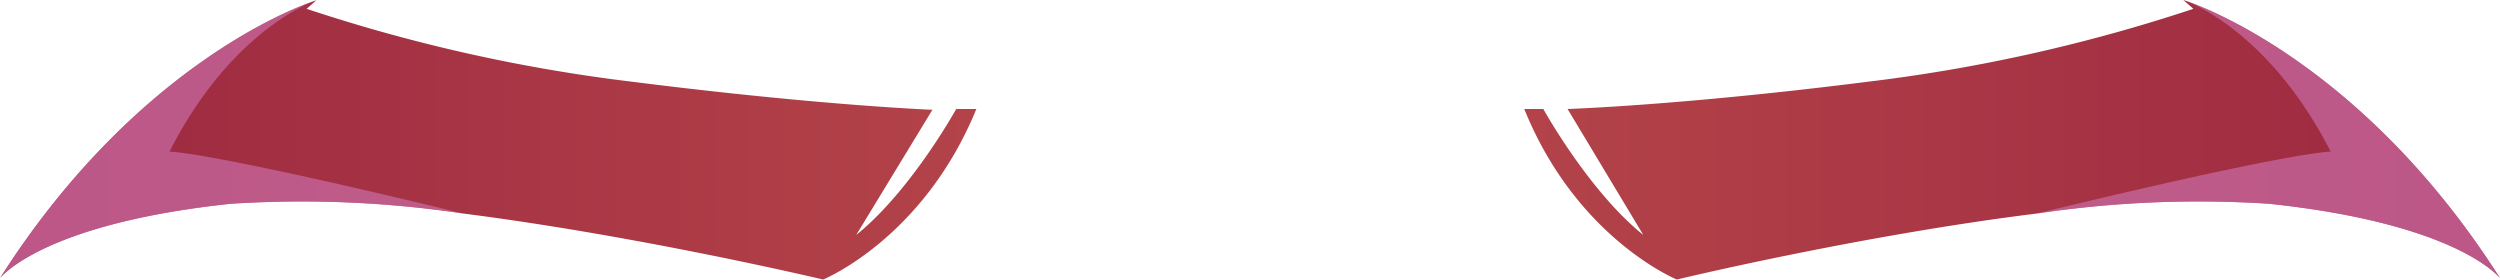 <svg xmlns="http://www.w3.org/2000/svg" xmlns:xlink="http://www.w3.org/1999/xlink" viewBox="0 0 158.75 17.75"><defs><style>.cls-1{isolation:isolate;}.cls-2{fill:url(#Áåçûìÿííûé_ãðàäèåíò_2);}.cls-3{fill:#d177b8;opacity:0.6;mix-blend-mode:multiply;}.cls-4{fill:url(#Áåçûìÿííûé_ãðàäèåíò_2-2);}</style><linearGradient id="Áåçûìÿííûé_ãðàäèåíò_2" x1="96.79" y1="8.88" x2="158.75" y2="8.88" gradientUnits="userSpaceOnUse"><stop offset="0" stop-color="#b34349"/><stop offset="1" stop-color="#9c2740"/></linearGradient><linearGradient id="Áåçûìÿííûé_ãðàäèåíò_2-2" x1="860.04" y1="8.88" x2="921.99" y2="8.88" gradientTransform="matrix(-1, 0, 0, 1, 921.99, 0)" xlink:href="#Áåçûìÿííûé_ãðàäèåíò_2"/></defs><g class="cls-1"><g id="Layer_2" data-name="Layer 2"><g id="layer1"><path class="cls-2" d="M158.75,17.66c-.48-.55-3.56-3.54-14.66-4.72a69.2,69.2,0,0,0-14.76.62c-11.28,1.4-22.85,4.19-22.85,4.19s-6.36-2.59-9.69-10.83H98s2.88,5.21,6.35,8L99.54,6.92s7.15-.22,19.15-1.74A105.63,105.63,0,0,0,139.28.56L138.64,0l.15.05C140.16.51,150.27,4.34,158.75,17.66Z"/><path class="cls-3" d="M158.75,17.66c-.48-.55-3.56-3.54-14.66-4.72a69.2,69.2,0,0,0-14.76.62C145.76,9.57,148,9.63,148,9.63,144.37,2.52,139.69.4,138.79.05,140.16.51,150.27,4.34,158.75,17.66Z"/><path class="cls-4" d="M0,17.66c.48-.55,3.56-3.54,14.65-4.72a69.29,69.29,0,0,1,14.77.62C40.7,15,52.27,17.75,52.27,17.75S58.63,15.16,62,6.92H60.72s-2.88,5.21-6.35,8l4.84-7.95S52.06,6.7,40.06,5.18A105.63,105.63,0,0,1,19.47.56L20.11,0,20,.05C18.59.51,8.48,4.34,0,17.66Z"/><path class="cls-3" d="M0,17.66c.48-.55,3.56-3.54,14.65-4.72a69.29,69.29,0,0,1,14.77.62C13,9.57,10.76,9.63,10.76,9.63,14.38,2.52,19.06.4,20,.05,18.59.51,8.48,4.34,0,17.66Z"/></g></g></g></svg>